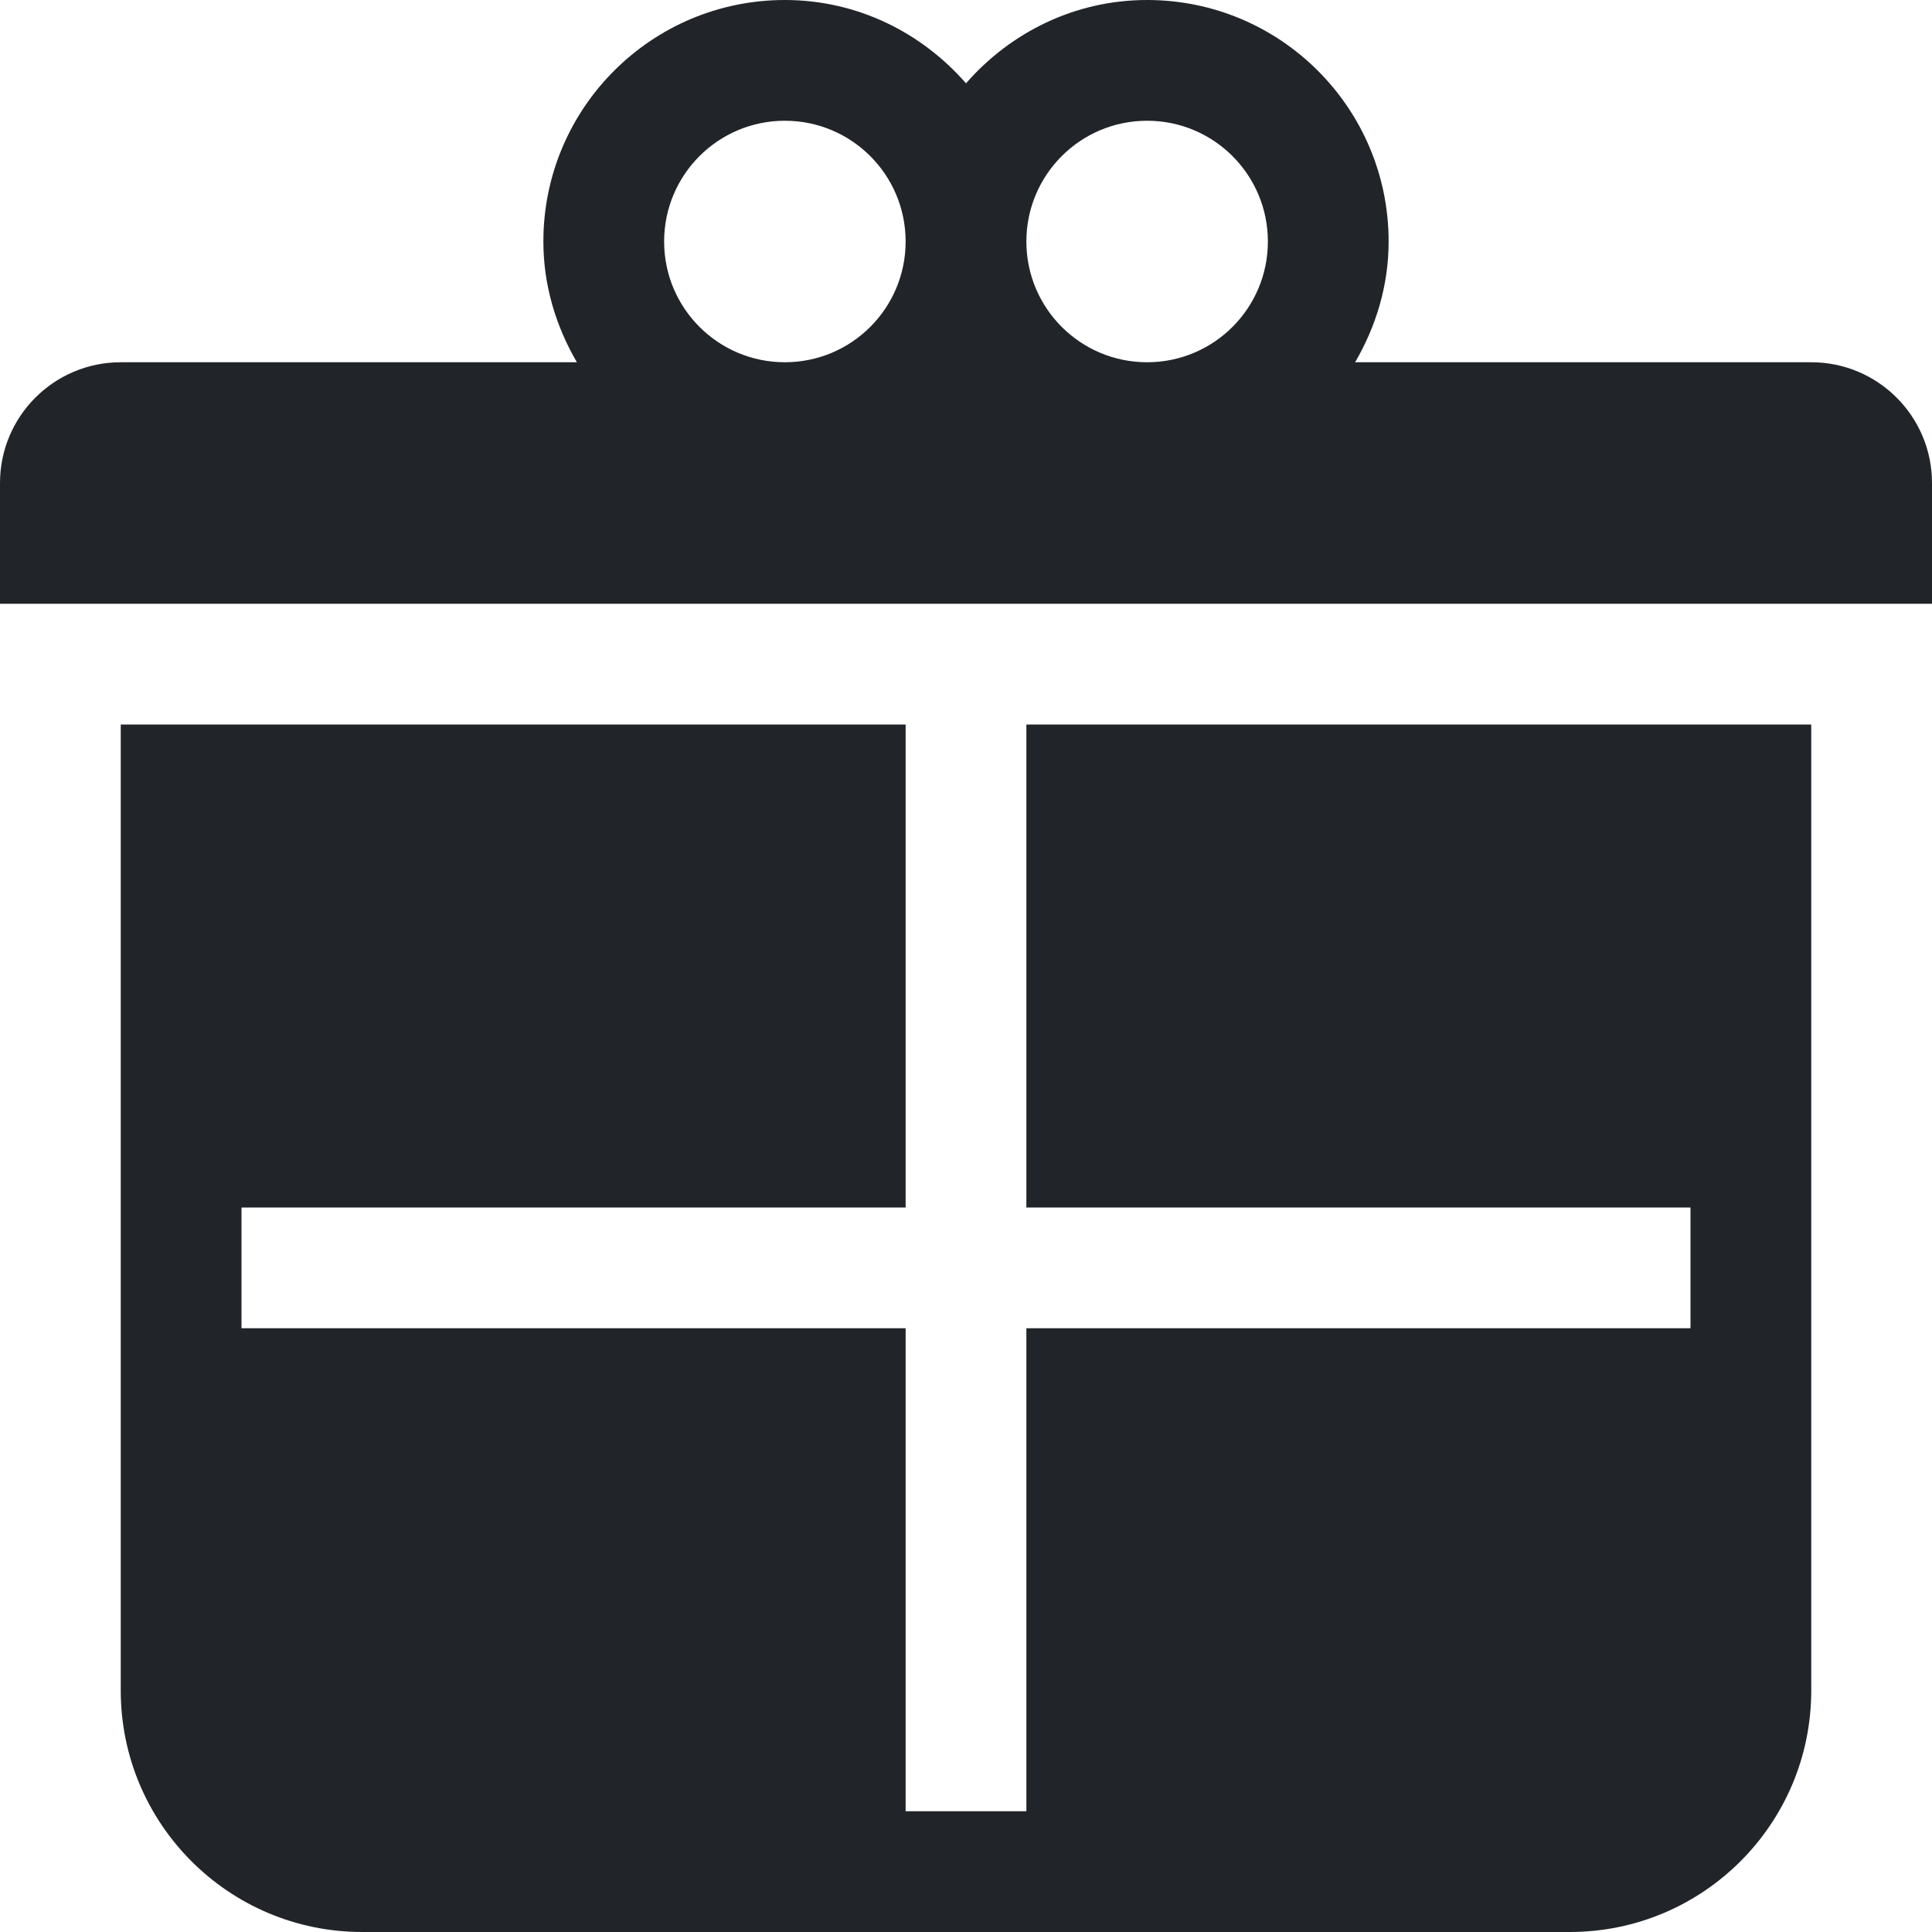 <?xml version="1.0" encoding="UTF-8"?>
<svg xmlns="http://www.w3.org/2000/svg" xmlns:xlink="http://www.w3.org/1999/xlink" xmlns:svgjs="http://svgjs.com/svgjs" version="1.1" width="512" height="512" x="0" y="0" viewBox="0 0 612 612" style="enable-background:new 0 0 512 512" xml:space="preserve" class="">
  <g>
<g xmlns="http://www.w3.org/2000/svg">
	<g id="_x31__22_">
		<g>
			<path d="M325.125,382.5H535.5v38.25H325.125v153h-38.25v-153H76.5V382.5h210.375v-153H38.25v306c0,42.247,34.253,76.5,76.5,76.5     h382.5c42.247,0,76.5-34.253,76.5-76.5v-306H325.125V382.5z M573.75,114.75H429.261c6.579-11.284,10.614-24.25,10.614-38.25     c0-42.247-34.253-76.5-76.5-76.5C340.387,0,320.019,10.347,306,26.393C291.981,10.347,271.613,0,248.625,0     c-42.247,0-76.5,34.253-76.5,76.5c0,14,4.035,26.966,10.614,38.25H38.25C17.117,114.75,0,131.886,0,153v38.25h612V153     C612,131.886,594.883,114.75,573.75,114.75z M248.625,114.75c-21.133,0-38.25-17.117-38.25-38.25s17.117-38.25,38.25-38.25     s38.25,17.117,38.25,38.25S269.758,114.75,248.625,114.75z M363.375,114.75c-21.133,0-38.25-17.117-38.25-38.25     s17.117-38.25,38.25-38.25s38.25,17.117,38.25,38.25S384.508,114.75,363.375,114.75z" fill="#212529" data-original="#000000" class=""/>
		</g>
	</g>
</g>















</g>
</svg>
